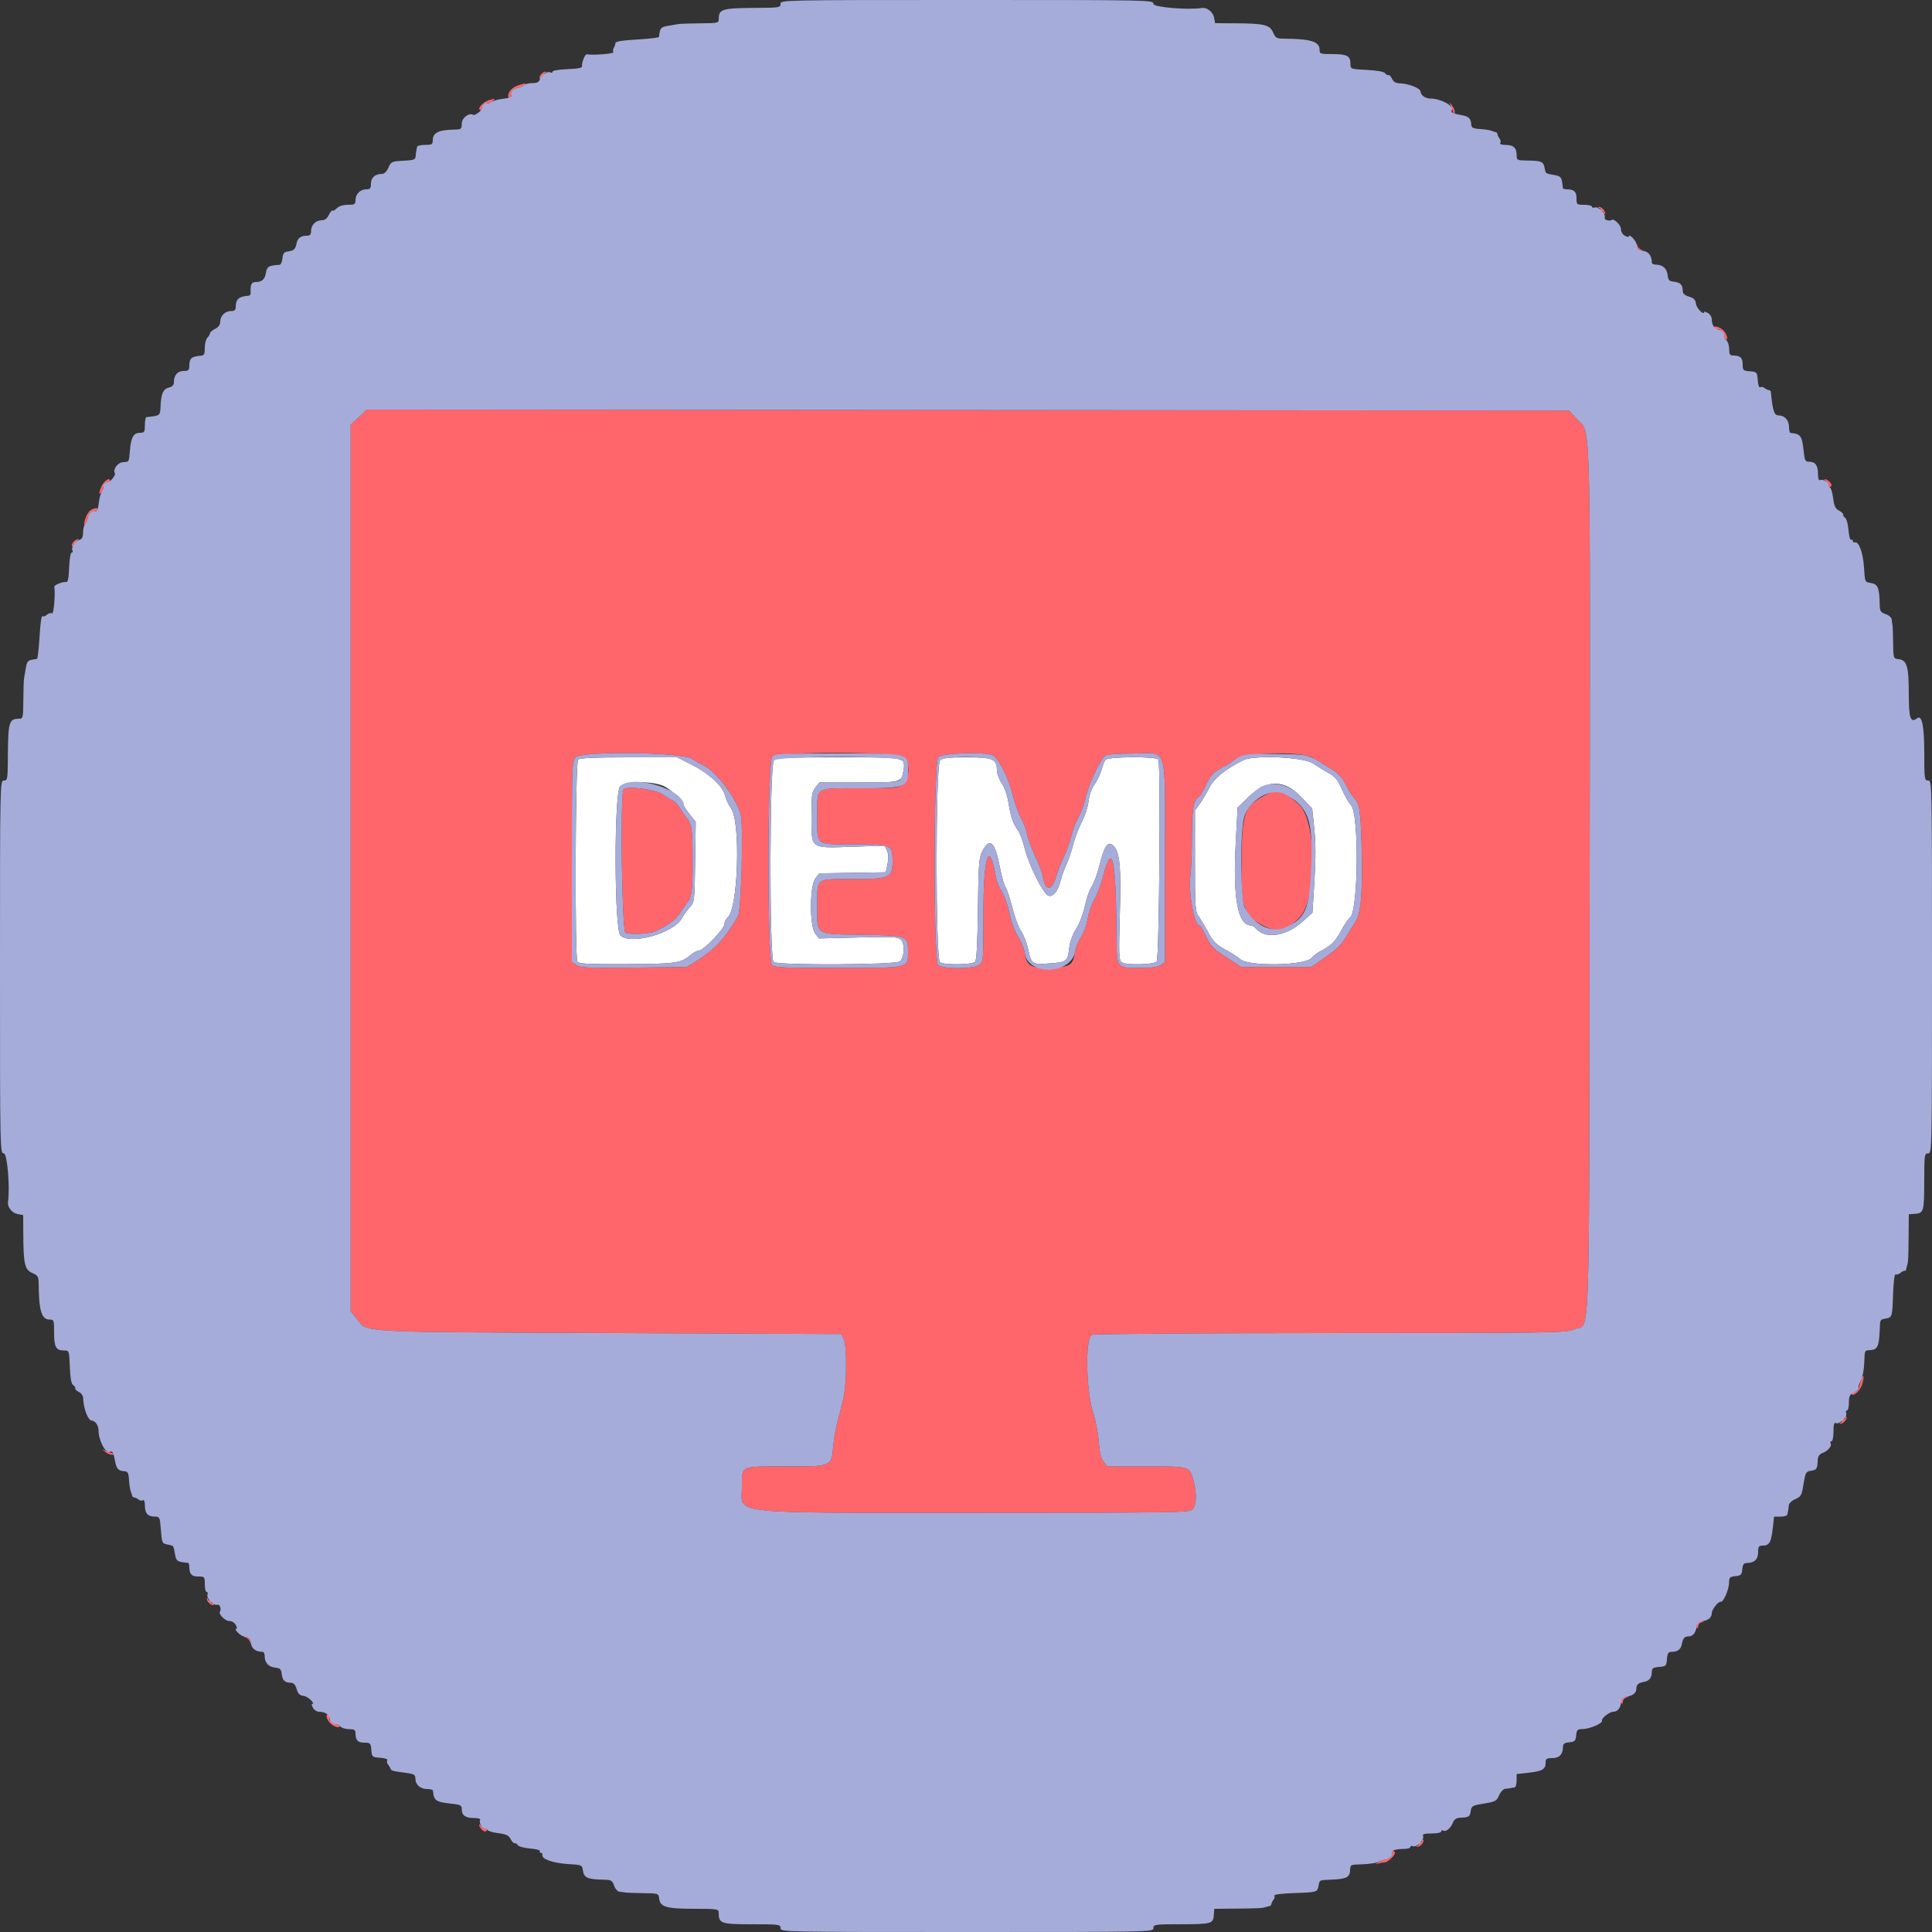 <svg id="svg" version="1.1" width="400" height="400" xmlns="http://www.w3.org/2000/svg" xmlns:xlink="http://www.w3.org/1999/xlink" style="display: block;"><rect width="100%" height="100%" fill="#333333" stroke="none"/><g id="svgg"><path id="path0" d="" stroke="none" fill="#000000" fill-rule="evenodd"></path><path id="path1" d="M119.680 157.280 C 119.114 157.846,118.985 198.241,119.546 199.127 C 119.808 199.540,121.945 199.645,129.484 199.615 C 139.759 199.573,140.956 199.413,142.844 197.824 C 143.514 197.261,144.363 196.796,144.731 196.792 C 145.680 196.780,150.000 192.284,150.000 191.308 C 150.000 190.862,150.298 190.251,150.662 189.949 C 152.818 188.161,153.386 170.364,151.381 167.410 C 150.820 166.584,150.259 165.397,150.135 164.773 C 149.762 162.908,146.896 160.203,143.411 158.426 L 140.222 156.800 130.191 156.800 C 122.922 156.800,120.028 156.932,119.680 157.280 M160.229 157.429 C 159.326 158.331,159.268 198.426,160.167 199.173 C 161.037 199.894,185.598 199.773,186.327 199.044 C 187.251 198.120,187.391 195.449,186.559 194.616 C 185.890 193.948,185.185 193.906,177.704 194.093 L 169.576 194.296 168.788 193.294 C 167.591 191.772,167.615 183.397,168.822 181.863 L 169.643 180.819 176.520 180.709 L 183.397 180.600 183.758 178.889 C 184.007 177.705,183.971 176.855,183.640 176.129 L 183.162 175.079 176.422 175.307 C 167.640 175.604,168.000 175.872,168.000 169.038 C 168.000 164.656,168.092 163.991,168.829 163.054 L 169.658 162.000 177.780 162.000 C 186.740 162.000,186.652 162.024,187.071 159.439 C 187.508 156.750,187.763 156.800,173.580 156.800 C 162.547 156.800,160.774 156.883,160.229 157.429 M194.629 157.429 C 193.686 158.371,193.672 198.430,194.615 199.212 C 195.338 199.812,201.121 199.763,201.860 199.150 C 202.194 198.873,202.371 195.699,202.466 188.279 C 202.588 178.750,202.672 177.657,203.400 176.222 C 204.909 173.245,206.012 174.267,207.019 179.572 C 207.366 181.406,207.907 183.296,208.219 183.773 C 208.532 184.250,209.162 186.162,209.620 188.020 C 210.078 189.879,210.884 192.030,211.410 192.800 C 211.937 193.570,212.576 195.190,212.830 196.400 C 213.515 199.653,213.652 199.745,217.364 199.459 C 220.927 199.184,221.019 199.109,221.387 196.170 C 221.550 194.863,222.086 193.403,222.798 192.329 C 223.458 191.332,224.226 189.321,224.605 187.598 C 224.968 185.949,225.616 184.103,226.047 183.497 C 226.477 182.890,227.197 180.910,227.647 179.097 C 228.625 175.155,229.370 174.068,230.433 175.030 C 231.847 176.309,232.136 179.216,231.849 189.226 C 231.610 197.538,231.652 198.746,232.203 199.202 C 232.995 199.860,238.791 199.759,239.480 199.076 C 240.007 198.553,240.340 158.074,239.824 157.239 C 239.423 156.589,229.425 156.645,228.888 157.300 C 228.663 157.575,228.285 158.525,228.048 159.411 C 227.811 160.296,227.174 161.622,226.632 162.357 C 226.018 163.188,225.542 164.522,225.372 165.886 C 225.221 167.092,224.592 169.026,223.974 170.185 C 223.356 171.343,222.555 173.440,222.195 174.845 C 221.835 176.250,221.199 178.120,220.783 179.000 C 220.367 179.880,219.838 181.348,219.608 182.262 C 219.019 184.602,217.870 185.931,216.925 185.367 C 215.810 184.700,212.959 178.928,212.200 175.800 C 211.826 174.260,211.175 172.508,210.753 171.906 C 209.688 170.389,209.278 169.191,208.800 166.198 C 208.556 164.670,207.982 163.020,207.394 162.153 C 206.847 161.347,206.400 160.112,206.400 159.406 C 206.400 157.145,205.566 156.800,200.097 156.800 C 196.230 156.800,195.131 156.926,194.629 157.429 M257.400 157.395 C 253.667 159.264,251.376 161.113,250.400 163.042 C 249.850 164.130,248.950 165.645,248.400 166.410 L 247.400 167.800 247.400 178.218 C 247.400 187.991,247.449 188.705,248.200 189.766 C 248.640 190.388,249.548 191.910,250.218 193.149 C 251.216 194.992,251.842 195.617,253.677 196.600 C 254.909 197.260,256.308 198.154,256.786 198.587 C 258.496 200.135,270.197 199.933,271.534 198.332 C 271.900 197.894,272.830 197.207,273.600 196.807 C 275.693 195.717,276.580 194.810,277.711 192.600 C 278.273 191.500,279.093 190.300,279.531 189.934 C 281.226 188.520,281.397 168.515,279.729 166.732 C 279.250 166.219,278.390 164.720,277.819 163.400 C 276.980 161.464,276.452 160.817,275.090 160.056 C 274.160 159.537,272.696 158.637,271.835 158.056 C 269.875 156.733,259.657 156.265,257.400 157.395 M137.403 162.746 C 138.896 163.424,141.600 166.010,141.600 166.759 C 141.600 166.941,142.150 167.782,142.822 168.627 L 144.044 170.165 143.922 178.457 C 143.801 186.705,143.795 186.755,142.781 187.875 C 142.220 188.494,141.533 189.450,141.253 190.000 C 139.640 193.172,130.561 195.761,128.451 193.651 C 127.158 192.358,127.112 164.088,128.400 162.800 C 129.500 161.700,135.028 161.667,137.403 162.746 M269.394 165.016 L 271.677 167.400 272.109 171.619 C 272.413 174.578,272.420 177.798,272.133 182.403 L 271.725 188.969 269.575 190.895 C 266.349 193.784,262.067 194.463,260.184 192.382 C 259.795 191.952,259.268 191.600,259.013 191.600 C 256.264 191.600,255.219 185.934,255.847 174.427 L 256.241 167.201 258.283 165.201 C 262.235 161.332,265.808 161.272,269.394 165.016 " stroke="none" fill="#ffffff" fill-rule="evenodd"></path><path id="path2" d="M111.992 15.410 C 111.714 15.745,111.602 16.135,111.743 16.276 C 111.884 16.418,112.000 16.313,112.000 16.043 C 112.000 15.773,112.208 15.681,112.462 15.838 C 112.735 16.007,112.816 15.949,112.659 15.696 C 112.514 15.461,112.621 15.177,112.898 15.066 C 113.211 14.940,113.230 14.851,112.949 14.832 C 112.701 14.814,112.270 15.074,111.992 15.410 M107.400 17.626 C 106.142 18.002,105.200 18.975,105.200 19.900 C 105.200 20.201,105.383 20.334,105.607 20.196 C 105.830 20.058,105.932 19.814,105.833 19.653 C 105.517 19.142,106.227 18.387,107.200 18.200 C 107.718 18.100,108.325 17.835,108.551 17.609 C 109.016 17.144,109.020 17.144,107.400 17.626 M101.400 20.688 C 99.959 21.039,98.478 22.800,99.624 22.800 C 99.857 22.800,99.944 22.632,99.817 22.428 C 99.571 22.029,100.249 21.476,101.152 21.339 C 101.456 21.293,101.897 21.063,102.132 20.828 C 102.368 20.592,102.479 20.421,102.380 20.446 C 102.281 20.472,101.840 20.581,101.400 20.688 M300.338 21.800 C 300.549 22.240,300.754 22.780,300.794 23.000 C 300.916 23.671,301.200 23.771,301.200 23.143 C 301.200 22.819,300.920 22.204,300.578 21.776 C 299.966 21.013,299.962 21.013,300.338 21.800 M331.102 43.066 C 331.379 43.177,331.486 43.461,331.341 43.696 C 331.184 43.949,331.265 44.007,331.538 43.838 C 331.792 43.681,332.000 43.773,332.000 44.043 C 332.000 44.313,332.116 44.418,332.257 44.276 C 332.593 43.940,331.634 42.791,331.051 42.832 C 330.770 42.851,330.789 42.940,331.102 43.066 M338.928 50.995 C 338.975 51.462,339.338 51.825,339.805 51.872 C 340.381 51.932,340.414 51.899,339.925 51.752 C 339.553 51.642,339.158 51.247,339.048 50.875 C 338.901 50.386,338.868 50.419,338.928 50.995 M355.004 68.007 C 355.142 68.230,355.408 68.318,355.595 68.203 C 356.039 67.929,357.271 69.161,356.997 69.605 C 356.882 69.792,356.970 70.058,357.193 70.196 C 357.931 70.652,357.616 69.216,356.800 68.400 C 355.984 67.584,354.548 67.269,355.004 68.007 M74.287 86.369 L 72.600 87.943 72.600 179.687 L 72.600 271.432 73.874 273.041 C 76.174 275.945,72.918 275.761,126.188 275.992 L 174.177 276.200 174.682 277.200 C 175.361 278.542,175.329 286.301,174.632 289.400 C 174.335 290.720,173.793 292.880,173.428 294.200 C 173.062 295.520,172.653 297.843,172.518 299.363 C 172.135 303.688,172.339 303.600,162.680 303.600 C 153.129 303.600,153.600 303.381,153.600 307.818 C 153.600 313.638,149.636 313.200,202.284 313.200 C 244.395 313.200,246.304 313.169,246.938 312.469 C 247.722 311.602,247.808 309.021,247.131 306.646 C 246.243 303.529,246.469 303.600,237.367 303.600 L 229.258 303.600 228.488 302.621 C 227.941 301.925,227.651 300.736,227.489 298.521 C 227.364 296.804,226.878 294.230,226.410 292.800 C 224.853 288.045,224.614 277.270,226.045 276.364 C 226.356 276.167,248.079 276.006,275.400 275.997 C 322.420 275.983,324.261 275.955,325.869 275.225 C 329.336 273.650,328.985 283.649,329.118 182.818 C 329.249 83.465,329.420 89.839,326.552 86.800 L 324.854 85.000 200.413 84.898 L 75.973 84.796 74.287 86.369 M21.518 99.900 C 20.821 100.706,20.200 102.760,20.850 102.110 C 21.073 101.887,21.293 101.456,21.339 101.152 C 21.476 100.249,22.029 99.571,22.428 99.817 C 22.632 99.944,22.800 99.857,22.800 99.624 C 22.800 98.985,22.198 99.114,21.518 99.900 M378.108 99.637 C 378.498 99.864,378.712 100.218,378.585 100.425 C 378.457 100.631,378.543 100.800,378.776 100.800 C 379.009 100.800,379.200 100.656,379.200 100.480 C 379.200 100.015,378.310 99.198,377.820 99.212 C 377.589 99.219,377.719 99.410,378.108 99.637 M18.675 105.700 C 18.302 105.975,17.821 106.818,17.606 107.573 C 17.343 108.494,17.347 108.813,17.616 108.544 C 17.838 108.322,18.100 107.718,18.200 107.200 C 18.387 106.227,19.142 105.517,19.653 105.833 C 19.814 105.932,20.058 105.830,20.196 105.607 C 20.549 105.035,19.489 105.100,18.675 105.700 M15.192 112.210 C 14.914 112.545,14.802 112.935,14.943 113.076 C 15.084 113.218,15.200 113.113,15.200 112.843 C 15.200 112.573,15.408 112.481,15.662 112.638 C 15.935 112.807,16.016 112.749,15.859 112.496 C 15.714 112.261,15.821 111.977,16.098 111.866 C 16.411 111.740,16.430 111.651,16.149 111.632 C 15.901 111.614,15.470 111.874,15.192 112.210 M143.200 157.083 C 143.970 157.569,145.140 158.226,145.800 158.544 C 148.401 159.796,152.981 166.058,153.413 168.954 C 153.922 172.360,153.443 188.525,152.800 189.651 C 150.207 194.195,147.923 196.661,144.140 199.000 L 142.200 200.200 131.274 200.329 C 121.800 200.441,120.218 200.373,119.374 199.820 L 118.400 199.182 118.400 178.391 C 118.400 157.896,118.412 157.588,119.228 156.772 C 120.535 155.465,141.058 155.732,143.200 157.083 M187.200 156.800 C 188.470 158.070,188.324 161.287,186.946 162.371 C 185.961 163.146,185.378 163.200,178.026 163.200 C 168.514 163.200,169.200 162.749,169.200 169.000 C 169.200 175.190,168.693 174.800,176.749 174.800 C 184.527 174.800,184.800 174.913,184.800 178.136 C 184.800 181.754,184.279 182.000,176.610 182.000 C 168.731 182.000,169.200 181.643,169.200 187.631 C 169.200 193.773,168.555 193.366,178.561 193.538 C 187.962 193.700,188.000 193.714,188.000 197.039 C 188.000 200.486,188.377 200.400,173.340 200.400 C 162.162 200.400,160.374 200.317,159.829 199.771 C 158.846 198.789,158.878 157.819,159.862 156.731 C 160.932 155.549,186.012 155.612,187.200 156.800 M205.583 156.391 C 206.779 157.031,208.787 161.039,209.652 164.513 C 210.096 166.299,210.883 168.489,211.400 169.380 C 211.917 170.271,212.465 171.720,212.618 172.600 C 212.771 173.480,213.520 175.533,214.283 177.163 C 215.046 178.793,215.762 180.686,215.873 181.370 C 216.407 184.663,217.835 184.579,218.764 181.200 C 219.036 180.210,219.698 178.544,220.235 177.497 C 220.771 176.451,221.457 174.539,221.757 173.250 C 222.058 171.961,222.759 170.117,223.316 169.153 C 223.872 168.189,224.540 166.347,224.800 165.059 C 225.303 162.572,227.746 157.326,228.781 156.513 C 229.192 156.189,231.114 156.021,234.500 156.013 C 241.977 155.994,241.200 153.399,241.200 178.377 L 241.200 199.155 240.311 199.777 C 239.672 200.225,238.444 200.400,235.940 200.400 C 231.265 200.400,231.207 200.332,231.176 194.871 C 231.081 177.667,230.311 173.927,228.403 181.390 C 227.979 183.047,227.168 185.194,226.602 186.161 C 226.035 187.128,225.402 188.956,225.196 190.223 C 224.989 191.498,224.379 193.167,223.829 193.963 C 223.283 194.753,222.722 196.122,222.582 197.005 C 222.136 199.821,221.617 200.181,217.776 200.341 C 213.511 200.519,212.573 200.027,212.180 197.408 C 212.031 196.413,211.400 194.831,210.777 193.890 C 210.090 192.853,209.392 190.962,209.004 189.082 C 208.652 187.377,207.943 185.363,207.429 184.605 C 206.915 183.847,206.374 182.546,206.227 181.714 C 204.776 173.488,203.600 177.034,203.600 189.637 C 203.600 199.019,203.587 199.164,202.711 199.777 C 201.446 200.663,195.116 200.659,194.229 199.771 C 193.246 198.789,193.278 157.819,194.262 156.731 C 195.012 155.903,204.157 155.627,205.583 156.391 M271.800 156.909 C 272.460 157.295,273.353 157.833,273.785 158.105 C 274.217 158.377,275.249 159.006,276.079 159.501 C 277.069 160.093,277.948 161.113,278.637 162.473 C 279.214 163.611,279.938 164.795,280.246 165.103 C 281.463 166.320,281.675 167.540,281.889 174.536 C 282.182 184.143,281.811 189.078,280.666 190.807 C 280.190 191.527,279.260 193.012,278.600 194.108 C 277.761 195.501,276.508 196.716,274.431 198.150 L 271.461 200.200 264.231 200.200 L 257.000 200.200 253.909 198.200 C 251.198 196.446,250.686 195.917,249.739 193.900 C 249.145 192.635,248.517 191.600,248.344 191.600 C 247.247 191.600,245.971 184.521,246.470 181.200 C 246.619 180.210,246.754 176.605,246.770 173.189 C 246.800 167.047,247.051 165.782,248.436 164.800 C 248.591 164.690,249.196 163.588,249.781 162.351 C 250.669 160.475,251.189 159.917,252.923 158.983 C 254.065 158.367,255.096 157.722,255.213 157.549 C 256.358 155.859,269.157 155.366,271.800 156.909 M129.100 163.426 C 128.373 164.171,128.759 192.808,129.500 193.113 C 130.533 193.537,134.447 193.358,135.600 192.835 C 138.224 191.644,139.850 190.480,140.679 189.200 C 141.178 188.430,141.745 187.609,141.939 187.375 C 143.256 185.788,143.400 184.883,143.398 178.200 C 143.396 171.510,143.241 170.542,141.922 169.025 C 141.719 168.791,141.202 168.009,140.774 167.287 C 140.346 166.564,139.681 165.863,139.298 165.727 C 138.914 165.592,137.982 165.024,137.228 164.465 C 135.826 163.427,129.844 162.662,129.100 163.426 M262.131 164.518 C 257.543 166.942,257.109 168.162,257.046 178.800 C 256.989 188.508,257.471 189.725,262.278 192.004 C 264.586 193.099,266.637 192.468,269.107 189.905 C 272.651 186.225,272.603 169.996,269.038 166.675 C 265.832 163.688,264.493 163.270,262.131 164.518 M385.356 285.670 C 385.012 286.679,384.927 287.002,384.850 287.573 C 384.822 287.778,384.426 288.065,383.970 288.210 C 383.513 288.354,383.228 288.561,383.336 288.669 C 383.832 289.166,385.205 287.845,385.572 286.518 C 386.024 284.880,385.854 284.210,385.356 285.670 M382.000 293.557 C 382.000 293.827,381.792 293.919,381.538 293.762 C 381.265 293.593,381.184 293.651,381.341 293.904 C 381.486 294.139,381.379 294.423,381.102 294.534 C 380.789 294.660,380.770 294.749,381.051 294.768 C 381.634 294.809,382.593 293.660,382.257 293.324 C 382.116 293.182,382.000 293.287,382.000 293.557 M21.776 300.578 C 22.204 300.920,22.819 301.200,23.143 301.200 C 23.771 301.200,23.671 300.916,23.000 300.794 C 22.780 300.754,22.240 300.549,21.800 300.338 C 21.013 299.962,21.013 299.966,21.776 300.578 M42.832 331.051 C 42.791 331.634,43.940 332.593,44.276 332.257 C 44.418 332.116,44.313 332.000,44.043 332.000 C 43.773 332.000,43.681 331.792,43.838 331.538 C 44.007 331.265,43.949 331.184,43.696 331.341 C 43.461 331.486,43.177 331.379,43.066 331.102 C 42.940 330.789,42.851 330.770,42.832 331.051 M351.338 336.217 C 351.208 336.557,351.213 336.947,351.351 337.084 C 351.488 337.221,351.600 337.047,351.600 336.696 C 351.600 336.345,351.915 335.976,352.300 335.876 C 352.956 335.704,352.955 335.690,352.287 335.646 C 351.896 335.621,351.468 335.878,351.338 336.217 M50.875 339.048 C 51.247 339.158,51.642 339.553,51.752 339.925 C 51.899 340.414,51.932 340.381,51.872 339.805 C 51.825 339.338,51.462 338.975,50.995 338.928 C 50.419 338.868,50.386 338.901,50.875 339.048 M335.738 351.817 C 335.608 352.157,335.613 352.547,335.751 352.684 C 335.888 352.821,336.000 352.647,336.000 352.296 C 336.000 351.945,336.315 351.576,336.700 351.476 C 337.356 351.304,337.355 351.290,336.687 351.246 C 336.296 351.221,335.868 351.478,335.738 351.817 M67.600 355.376 C 67.600 355.719,67.960 356.360,68.400 356.800 C 69.216 357.616,70.652 357.931,70.196 357.193 C 70.058 356.970,69.792 356.882,69.605 356.997 C 69.161 357.271,67.929 356.039,68.203 355.595 C 68.318 355.408,68.230 355.142,68.007 355.004 C 67.783 354.866,67.600 355.033,67.600 355.376 M99.212 377.820 C 99.198 378.310,100.015 379.200,100.480 379.200 C 100.656 379.200,100.800 379.009,100.800 378.776 C 100.800 378.543,100.631 378.457,100.425 378.585 C 100.218 378.712,99.864 378.498,99.637 378.108 C 99.410 377.719,99.219 377.589,99.212 377.820 M294.400 381.157 C 294.400 381.427,294.192 381.519,293.938 381.362 C 293.665 381.193,293.584 381.251,293.741 381.504 C 293.886 381.739,293.779 382.023,293.502 382.134 C 293.189 382.260,293.170 382.349,293.451 382.368 C 294.034 382.409,294.993 381.260,294.657 380.924 C 294.516 380.782,294.400 380.887,294.400 381.157 M288.150 383.519 C 288.471 384.039,287.805 384.806,286.879 384.985 C 286.405 385.076,285.698 385.355,285.308 385.606 C 284.640 386.035,284.642 386.047,285.333 385.830 C 285.736 385.704,286.321 385.600,286.633 385.600 C 287.282 385.600,288.800 384.199,288.800 383.600 C 288.800 383.380,288.609 383.200,288.376 383.200 C 288.143 383.200,288.042 383.344,288.150 383.519 " stroke="none" fill="#ff666b" fill-rule="evenodd"></path><path id="path3" d="M161.600 0.800 C 161.600 1.553,161.324 1.602,156.900 1.627 C 149.478 1.670,148.820 1.854,148.806 3.900 C 148.800 4.769,148.667 4.801,144.900 4.831 C 142.755 4.847,140.730 4.917,140.400 4.986 C 140.070 5.054,139.198 5.207,138.462 5.326 C 136.770 5.599,136.672 5.712,136.431 7.645 C 136.414 7.781,134.735 7.996,132.700 8.125 C 128.297 8.403,127.402 8.557,127.394 9.038 C 127.391 9.237,127.245 9.625,127.070 9.900 C 126.896 10.175,126.864 10.580,127.000 10.800 C 127.202 11.127,122.902 11.474,121.491 11.244 C 121.114 11.183,120.372 13.040,120.505 13.714 C 120.571 14.054,119.669 14.235,117.500 14.317 C 115.742 14.383,114.400 14.610,114.400 14.840 C 114.400 15.064,114.224 15.138,114.008 15.005 C 113.424 14.644,112.090 15.486,111.800 16.400 C 111.615 16.983,111.195 17.200,110.253 17.200 C 109.542 17.200,108.776 17.384,108.551 17.609 C 108.325 17.835,107.718 18.100,107.200 18.200 C 106.204 18.392,105.519 19.145,105.852 19.684 C 106.087 20.065,105.447 20.319,103.800 20.500 C 103.140 20.573,102.195 20.856,101.700 21.130 C 101.205 21.404,100.800 21.510,100.800 21.365 C 100.800 21.220,100.526 21.330,100.190 21.608 C 99.855 21.886,99.672 22.205,99.783 22.316 C 100.078 22.611,98.355 24.019,97.982 23.789 C 97.121 23.257,95.600 24.407,95.600 25.590 C 95.600 26.716,95.496 26.802,94.100 26.830 C 90.784 26.895,89.600 27.479,89.600 29.049 C 89.600 29.892,89.418 30.000,88.000 30.000 C 87.120 30.000,86.377 30.180,86.350 30.400 C 86.323 30.620,86.255 30.980,86.200 31.200 C 86.145 31.420,86.078 31.951,86.050 32.381 C 86.007 33.053,85.652 33.178,83.500 33.281 C 81.108 33.395,80.975 33.456,80.428 34.700 C 80.074 35.505,79.568 36.000,79.102 36.000 C 77.685 36.000,76.800 36.775,76.800 38.014 C 76.800 39.003,76.639 39.200,75.829 39.200 C 74.586 39.200,73.600 40.186,73.600 41.429 C 73.600 42.292,73.426 42.400,72.029 42.400 C 71.065 42.400,70.186 42.671,69.757 43.100 C 69.372 43.485,68.957 43.710,68.834 43.600 C 68.711 43.490,68.374 43.895,68.084 44.500 C 67.727 45.243,67.248 45.600,66.607 45.600 C 65.384 45.600,64.400 46.594,64.400 47.829 C 64.400 48.567,64.185 48.801,63.500 48.806 C 62.249 48.815,61.612 49.298,61.400 50.400 C 61.170 51.596,60.841 51.900,59.600 52.066 C 58.798 52.173,58.575 52.458,58.475 53.500 C 58.406 54.215,58.136 54.813,57.875 54.830 C 55.589 54.973,55.297 55.153,55.039 56.577 C 54.801 57.884,54.212 58.385,52.900 58.394 C 52.039 58.400,51.825 58.889,51.893 60.700 C 51.903 60.975,51.706 61.214,51.456 61.231 C 49.482 61.363,48.817 61.933,48.806 63.500 C 48.801 64.185,48.567 64.400,47.829 64.400 C 46.594 64.400,45.600 65.384,45.600 66.607 C 45.600 67.234,45.242 67.733,44.544 68.078 C 43.964 68.365,43.482 68.780,43.473 69.000 C 43.464 69.220,43.219 69.638,42.929 69.929 C 42.638 70.219,42.400 71.164,42.400 72.029 C 42.400 73.317,42.256 73.609,41.600 73.650 C 39.715 73.768,39.200 74.192,39.200 75.624 C 39.200 76.661,39.060 76.800,38.014 76.800 C 36.756 76.800,36.000 77.688,36.000 79.166 C 36.000 79.712,35.657 80.071,34.971 80.243 C 33.792 80.539,33.371 81.452,33.246 83.988 C 33.140 86.123,33.237 86.045,30.300 86.367 C 30.135 86.385,30.000 87.120,30.000 88.000 C 30.000 89.418,29.892 89.600,29.049 89.600 C 27.681 89.600,27.154 90.459,26.914 93.086 C 26.664 95.819,26.803 95.576,25.423 95.690 C 24.345 95.779,23.318 97.219,23.789 97.982 C 23.896 98.155,23.627 98.708,23.192 99.210 C 22.756 99.712,22.400 99.983,22.400 99.812 C 22.400 99.642,22.126 99.730,21.790 100.008 C 21.455 100.286,21.269 100.602,21.376 100.710 C 21.484 100.817,21.360 101.287,21.102 101.753 C 20.844 102.219,20.573 103.140,20.500 103.800 C 20.319 105.447,20.065 106.087,19.684 105.852 C 19.145 105.519,18.392 106.204,18.200 107.200 C 18.100 107.718,17.835 108.325,17.609 108.551 C 17.384 108.776,17.200 109.542,17.200 110.253 C 17.200 111.195,16.983 111.615,16.400 111.800 C 15.486 112.090,14.644 113.424,15.005 114.008 C 15.138 114.224,15.064 114.400,14.840 114.400 C 14.610 114.400,14.383 115.742,14.317 117.500 C 14.235 119.669,14.054 120.571,13.714 120.505 C 13.040 120.372,11.183 121.114,11.244 121.491 C 11.484 122.961,11.127 127.202,10.782 126.989 C 10.553 126.847,10.075 126.972,9.721 127.266 C 9.367 127.560,8.987 127.710,8.877 127.600 C 8.576 127.300,8.384 128.603,8.125 132.700 C 7.996 134.735,7.781 136.414,7.645 136.431 C 5.712 136.672,5.599 136.770,5.326 138.462 C 5.207 139.198,5.054 140.070,4.986 140.400 C 4.917 140.730,4.847 142.755,4.831 144.900 C 4.801 148.667,4.769 148.800,3.900 148.806 C 1.854 148.820,1.670 149.478,1.627 156.900 C 1.602 161.324,1.553 161.600,0.800 161.600 C 0.006 161.600,0.000 161.867,0.000 200.200 C 0.000 238.533,0.006 238.800,0.800 238.800 C 1.504 238.800,2.102 245.875,1.652 248.886 C 1.503 249.883,2.467 251.113,3.569 251.334 L 4.800 251.580 4.823 255.690 C 4.857 261.741,5.128 262.879,6.701 263.572 C 7.891 264.096,8.001 264.298,8.010 265.972 C 8.038 271.314,8.623 273.200,10.249 273.200 C 11.157 273.200,11.200 273.323,11.200 275.920 C 11.200 278.911,11.581 279.600,13.239 279.600 C 14.316 279.600,14.318 279.607,14.459 283.015 C 14.553 285.303,14.776 286.538,15.134 286.759 C 15.428 286.941,15.628 287.249,15.580 287.445 C 15.531 287.640,15.875 287.978,16.345 288.195 C 16.870 288.437,17.212 288.978,17.231 289.595 C 17.293 291.652,18.248 294.097,19.000 294.127 C 19.718 294.155,20.400 295.122,20.400 296.112 C 20.400 298.294,21.943 301.130,22.831 300.581 C 23.259 300.317,23.521 300.817,23.805 302.434 C 24.092 304.071,24.474 304.510,25.686 304.597 C 26.471 304.653,26.616 304.911,26.713 306.431 C 26.775 307.404,26.939 308.470,27.078 308.800 C 27.217 309.130,27.346 309.535,27.365 309.700 C 27.384 309.865,27.580 310.015,27.800 310.034 C 28.020 310.053,28.417 310.248,28.682 310.468 C 28.948 310.689,29.353 310.753,29.582 310.611 C 29.841 310.451,30.000 310.865,30.000 311.696 C 30.000 313.317,30.601 314.000,32.025 314.000 C 33.049 314.000,33.099 314.102,33.301 316.622 C 33.536 319.554,33.537 319.557,34.800 319.800 C 35.952 320.022,35.913 319.971,36.200 321.600 C 36.494 323.267,36.597 323.342,38.900 323.570 C 39.065 323.587,39.200 323.945,39.200 324.367 C 39.200 325.897,39.656 326.400,41.043 326.400 C 42.360 326.400,42.400 326.448,42.400 328.000 C 42.400 328.880,42.574 329.600,42.787 329.600 C 43.001 329.600,43.077 329.856,42.957 330.169 C 42.673 330.908,44.292 332.527,45.031 332.243 C 45.497 332.065,45.882 333.183,45.532 333.700 C 45.210 334.177,46.609 335.600,47.400 335.600 C 47.962 335.600,48.552 335.937,48.800 336.400 C 49.035 336.840,49.125 337.200,49.000 337.200 C 48.212 337.200,49.807 338.771,50.700 338.873 C 51.564 338.973,51.827 339.236,51.927 340.100 C 52.068 341.328,52.943 342.000,54.400 342.000 C 54.620 342.000,54.800 342.416,54.800 342.924 C 54.800 344.254,55.621 345.132,57.000 345.275 C 58.001 345.379,58.223 345.599,58.336 346.599 C 58.486 347.917,58.976 348.385,60.217 348.394 C 60.792 348.398,61.148 348.786,61.417 349.700 C 61.713 350.703,62.051 351.029,62.900 351.127 C 63.793 351.229,65.388 352.800,64.600 352.800 C 64.475 352.800,64.565 353.160,64.800 353.600 C 65.035 354.040,65.627 354.403,66.114 354.406 C 67.282 354.414,68.120 354.973,68.245 355.828 C 68.354 356.569,69.185 357.256,69.636 356.978 C 69.786 356.885,70.132 357.077,70.404 357.404 C 70.676 357.732,71.506 358.000,72.249 358.000 C 73.314 358.000,73.600 358.162,73.600 358.767 C 73.600 360.289,74.057 360.800,75.419 360.800 C 76.670 360.800,76.759 360.892,76.876 362.300 C 76.996 363.757,77.049 363.804,78.709 363.923 C 79.703 363.995,80.316 364.212,80.175 364.441 C 80.041 364.658,80.111 365.052,80.332 365.318 C 80.552 365.583,80.792 365.976,80.866 366.191 C 81.012 366.618,81.272 366.688,84.100 367.061 C 85.740 367.277,86.000 367.437,86.000 368.227 C 86.000 369.483,87.025 370.400,88.429 370.400 C 89.073 370.400,89.614 370.535,89.631 370.700 C 89.854 372.891,90.134 373.074,93.900 373.492 C 95.327 373.650,95.600 373.822,95.600 374.560 C 95.600 375.844,96.357 376.400,98.104 376.400 C 99.009 376.400,99.547 376.562,99.405 376.792 C 99.087 377.306,99.939 378.885,100.386 378.609 C 100.576 378.491,100.797 378.591,100.877 378.830 C 100.957 379.070,101.969 379.386,103.126 379.533 C 104.794 379.745,105.330 379.998,105.715 380.755 C 105.982 381.280,106.360 381.670,106.555 381.621 C 106.751 381.572,107.049 381.756,107.218 382.030 C 107.388 382.304,108.530 382.611,109.757 382.713 C 110.983 382.815,111.889 383.056,111.770 383.249 C 111.650 383.442,111.743 383.600,111.976 383.600 C 112.209 383.600,112.355 383.813,112.300 384.073 C 112.129 384.882,114.453 385.721,117.389 385.913 C 120.554 386.119,120.505 386.098,120.688 387.302 C 120.914 388.781,121.683 389.110,125.061 389.170 C 126.535 389.197,126.769 389.335,127.140 390.400 C 127.379 391.085,127.868 391.626,128.279 391.661 C 128.676 391.694,129.180 391.764,129.400 391.815 C 129.620 391.866,131.273 391.928,133.073 391.954 C 136.327 392.000,136.348 392.007,136.473 393.091 C 136.673 394.813,137.960 395.187,143.700 395.194 C 148.531 395.200,148.800 395.242,148.800 396.000 C 148.800 398.250,149.236 398.400,155.771 398.400 C 161.333 398.400,161.600 398.437,161.600 399.200 C 161.600 399.994,161.867 400.000,200.200 400.000 C 238.533 400.000,238.800 399.994,238.800 399.200 C 238.800 398.438,239.069 398.400,244.500 398.394 C 250.825 398.387,251.183 398.286,251.311 396.471 L 251.400 395.202 256.200 395.155 C 260.755 395.110,261.391 395.073,262.100 394.811 C 262.265 394.750,262.580 394.678,262.800 394.650 C 263.020 394.623,263.215 394.420,263.234 394.200 C 263.253 393.980,263.448 393.583,263.668 393.318 C 263.889 393.052,263.965 392.667,263.838 392.462 C 263.703 392.242,265.411 392.027,267.976 391.939 C 272.682 391.778,272.738 391.760,273.000 390.400 C 273.231 389.201,273.106 389.260,275.609 389.161 C 278.656 389.040,279.401 388.699,279.510 387.377 C 279.627 385.967,279.405 386.083,282.200 385.973 C 283.520 385.921,284.927 385.713,285.326 385.511 C 285.725 385.309,286.432 385.071,286.897 384.981 C 287.776 384.812,288.472 384.040,288.176 383.561 C 287.925 383.154,289.069 382.800,290.633 382.800 C 291.385 382.800,292.000 382.626,292.000 382.413 C 292.000 382.199,292.256 382.123,292.569 382.243 C 293.308 382.527,294.927 380.908,294.643 380.169 C 294.473 379.724,294.858 379.600,296.413 379.600 C 297.545 379.600,298.400 379.418,298.400 379.176 C 298.400 378.943,298.588 378.869,298.818 379.011 C 299.360 379.346,300.389 378.480,300.832 377.316 C 301.058 376.720,301.533 376.383,302.190 376.350 C 304.222 376.249,304.315 376.187,304.530 374.782 C 304.660 373.926,304.976 373.766,307.239 373.407 C 309.586 373.034,309.848 372.892,310.372 371.700 C 310.694 370.968,311.262 370.378,311.672 370.350 C 312.072 370.323,312.580 370.255,312.800 370.200 C 313.020 370.145,313.380 370.078,313.600 370.050 C 313.820 370.023,314.000 369.393,314.000 368.652 L 314.000 367.303 316.496 367.021 C 319.330 366.700,320.000 366.305,320.000 364.951 C 320.000 364.133,320.193 364.000,321.386 364.000 C 322.848 364.000,323.600 363.203,323.600 361.652 C 323.600 361.040,323.908 360.821,324.900 360.725 C 326.043 360.615,326.215 360.443,326.325 359.300 C 326.438 358.136,326.584 357.998,327.725 357.981 C 329.143 357.959,331.871 356.775,331.674 356.266 C 331.486 355.781,333.217 354.400,334.012 354.400 C 334.888 354.400,335.485 353.676,335.662 352.400 C 335.760 351.686,336.086 351.360,336.800 351.262 C 338.092 351.083,338.800 350.486,338.800 349.575 C 338.800 348.759,339.193 348.433,340.469 348.187 C 341.499 347.988,341.985 347.330,341.994 346.124 C 341.999 345.402,342.263 345.226,343.500 345.124 C 344.919 345.007,345.007 344.919,345.124 343.500 C 345.226 342.263,345.402 341.999,346.124 341.994 C 347.330 341.985,347.988 341.499,348.187 340.469 C 348.433 339.193,348.759 338.800,349.575 338.800 C 350.486 338.800,351.083 338.092,351.262 336.800 C 351.360 336.086,351.686 335.760,352.400 335.662 C 353.676 335.485,354.400 334.888,354.400 334.012 C 354.400 333.238,355.761 331.503,356.270 331.629 C 356.800 331.760,357.960 329.115,357.981 327.725 C 357.998 326.584,358.136 326.438,359.300 326.325 C 360.443 326.215,360.615 326.043,360.725 324.900 C 360.821 323.908,361.040 323.600,361.652 323.600 C 363.203 323.600,364.000 322.848,364.000 321.386 C 364.000 320.193,364.133 320.000,364.951 320.000 C 366.305 320.000,366.700 319.330,367.021 316.496 L 367.303 314.000 368.652 314.000 C 369.393 314.000,370.023 313.820,370.050 313.600 C 370.078 313.380,370.145 313.020,370.200 312.800 C 370.255 312.580,370.322 312.072,370.350 311.672 C 370.378 311.262,370.968 310.694,371.700 310.372 C 372.892 309.848,373.034 309.586,373.407 307.239 C 373.766 304.976,373.926 304.660,374.782 304.530 C 376.187 304.315,376.249 304.222,376.350 302.190 C 376.383 301.533,376.720 301.058,377.316 300.832 C 378.480 300.389,379.346 299.360,379.011 298.818 C 378.869 298.588,378.943 298.400,379.176 298.400 C 379.418 298.400,379.600 297.545,379.600 296.413 C 379.600 294.858,379.724 294.473,380.169 294.643 C 380.908 294.927,382.527 293.308,382.243 292.569 C 382.123 292.256,382.199 292.000,382.413 292.000 C 382.626 292.000,382.800 291.276,382.800 290.391 C 382.800 289.064,382.975 288.703,383.800 288.327 C 384.350 288.077,384.800 287.720,384.800 287.536 C 384.800 287.351,384.796 287.108,384.792 286.996 C 384.787 286.884,385.030 286.299,385.330 285.696 C 385.631 285.093,385.920 283.520,385.972 282.200 C 386.083 279.405,385.967 279.627,387.377 279.510 C 388.699 279.401,389.040 278.656,389.161 275.609 C 389.260 273.106,389.201 273.231,390.400 273.000 C 391.760 272.738,391.778 272.682,391.939 267.976 C 392.027 265.411,392.242 263.703,392.462 263.838 C 392.667 263.965,393.125 263.828,393.479 263.534 C 393.833 263.240,394.230 263.045,394.361 263.100 C 394.493 263.155,394.623 263.020,394.650 262.800 C 394.678 262.580,394.750 262.265,394.811 262.100 C 395.073 261.391,395.110 260.755,395.155 256.200 L 395.202 251.400 396.471 251.311 C 398.286 251.183,398.387 250.825,398.394 244.500 C 398.400 239.069,398.438 238.800,399.200 238.800 C 399.994 238.800,400.000 238.533,400.000 200.200 C 400.000 161.867,399.994 161.600,399.200 161.600 C 398.437 161.600,398.400 161.333,398.400 155.771 C 398.400 150.317,397.905 147.940,396.929 148.700 C 395.551 149.771,395.200 148.759,395.194 143.700 C 395.187 137.960,394.813 136.673,393.091 136.473 C 392.007 136.348,392.000 136.327,391.954 133.073 C 391.928 131.273,391.866 129.620,391.815 129.400 C 391.764 129.180,391.694 128.676,391.661 128.279 C 391.626 127.868,391.085 127.379,390.400 127.140 C 389.335 126.769,389.197 126.535,389.170 125.061 C 389.110 121.683,388.781 120.914,387.302 120.688 C 386.098 120.505,386.119 120.554,385.913 117.389 C 385.721 114.453,384.882 112.129,384.073 112.300 C 383.813 112.355,383.600 112.209,383.600 111.976 C 383.600 111.743,383.442 111.650,383.249 111.770 C 383.056 111.889,382.815 110.983,382.713 109.757 C 382.611 108.530,382.304 107.388,382.030 107.218 C 381.756 107.049,381.572 106.751,381.621 106.555 C 381.670 106.360,381.280 105.982,380.755 105.715 C 379.998 105.330,379.745 104.794,379.533 103.126 C 379.386 101.969,379.070 100.957,378.830 100.877 C 378.591 100.797,378.491 100.576,378.609 100.386 C 378.885 99.939,377.306 99.087,376.792 99.405 C 376.562 99.547,376.400 99.009,376.400 98.104 C 376.400 96.357,375.844 95.600,374.560 95.600 C 373.822 95.600,373.650 95.327,373.492 93.900 C 373.074 90.134,372.891 89.854,370.700 89.631 C 370.535 89.614,370.400 89.073,370.400 88.429 C 370.400 87.021,369.482 86.000,368.218 86.000 C 367.319 86.000,367.013 85.057,366.629 81.100 C 366.613 80.935,366.420 80.785,366.200 80.766 C 365.980 80.747,365.583 80.552,365.318 80.332 C 365.052 80.111,364.658 80.041,364.441 80.175 C 364.212 80.316,363.995 79.703,363.923 78.709 C 363.804 77.049,363.757 76.996,362.300 76.876 C 360.892 76.759,360.800 76.670,360.800 75.419 C 360.800 74.057,360.289 73.600,358.767 73.600 C 358.162 73.600,358.000 73.314,358.000 72.249 C 358.000 71.506,357.732 70.676,357.404 70.404 C 357.077 70.132,356.885 69.786,356.978 69.636 C 357.256 69.185,356.569 68.354,355.828 68.245 C 354.973 68.120,354.414 67.282,354.406 66.114 C 354.403 65.627,354.040 65.035,353.600 64.800 C 353.160 64.565,352.800 64.475,352.800 64.600 C 352.800 65.388,351.229 63.793,351.127 62.900 C 351.029 62.051,350.703 61.713,349.700 61.417 C 348.786 61.148,348.398 60.792,348.394 60.217 C 348.385 58.976,347.917 58.486,346.599 58.336 C 345.599 58.223,345.379 58.001,345.275 57.000 C 345.132 55.621,344.254 54.800,342.924 54.800 C 342.416 54.800,342.000 54.620,342.000 54.400 C 342.000 52.943,341.328 52.068,340.100 51.927 C 339.236 51.827,338.973 51.564,338.873 50.700 C 338.771 49.807,337.200 48.212,337.200 49.000 C 337.200 49.125,336.840 49.035,336.400 48.800 C 335.937 48.552,335.600 47.962,335.600 47.400 C 335.600 46.609,334.177 45.210,333.700 45.532 C 333.183 45.882,332.065 45.497,332.243 45.031 C 332.527 44.292,330.908 42.673,330.169 42.957 C 329.856 43.077,329.600 43.001,329.600 42.787 C 329.600 42.574,328.880 42.400,328.000 42.400 C 326.448 42.400,326.400 42.360,326.400 41.043 C 326.400 39.656,325.897 39.200,324.367 39.200 C 323.945 39.200,323.587 39.065,323.570 38.900 C 323.342 36.597,323.267 36.494,321.600 36.200 C 319.971 35.913,320.022 35.952,319.800 34.800 C 319.532 33.408,319.223 33.284,315.900 33.231 C 314.093 33.201,314.000 33.145,314.000 32.080 C 314.000 30.602,313.334 30.000,311.696 30.000 C 310.865 30.000,310.451 29.841,310.611 29.582 C 310.753 29.353,310.689 28.948,310.468 28.682 C 310.248 28.417,310.053 28.020,310.034 27.800 C 310.015 27.580,309.865 27.384,309.700 27.365 C 309.535 27.346,309.130 27.217,308.800 27.078 C 308.470 26.939,307.404 26.775,306.431 26.713 C 304.911 26.616,304.653 26.471,304.597 25.686 C 304.510 24.474,304.071 24.092,302.434 23.805 C 300.817 23.521,300.317 23.259,300.581 22.831 C 301.130 21.943,298.294 20.400,296.112 20.400 C 295.122 20.400,294.155 19.718,294.127 19.000 C 294.097 18.248,291.652 17.293,289.595 17.231 C 288.955 17.211,288.446 16.873,288.195 16.300 C 287.978 15.805,287.640 15.460,287.445 15.534 C 287.249 15.608,286.949 15.441,286.778 15.164 C 286.582 14.848,285.189 14.593,283.033 14.480 C 279.623 14.301,279.600 14.293,279.600 13.230 C 279.600 11.582,278.908 11.200,275.920 11.200 C 273.323 11.200,273.200 11.157,273.200 10.249 C 273.200 8.623,271.314 8.038,265.972 8.010 C 264.298 8.001,264.096 7.891,263.572 6.701 C 262.879 5.128,261.741 4.857,255.690 4.823 L 251.580 4.800 251.334 3.569 C 251.113 2.467,249.883 1.503,248.886 1.652 C 245.875 2.102,238.800 1.504,238.800 0.800 C 238.800 0.006,238.533 0.000,200.200 0.000 C 161.867 0.000,161.600 0.006,161.600 0.800 M326.552 86.800 C 329.420 89.839,329.249 83.465,329.118 182.818 C 328.985 283.649,329.336 273.650,325.869 275.225 C 324.261 275.955,322.420 275.983,275.400 275.997 C 248.079 276.006,226.356 276.167,226.045 276.364 C 224.614 277.270,224.853 288.045,226.410 292.800 C 226.878 294.230,227.364 296.804,227.489 298.521 C 227.651 300.736,227.941 301.925,228.488 302.621 L 229.258 303.600 237.367 303.600 C 246.469 303.600,246.243 303.529,247.131 306.646 C 247.808 309.021,247.722 311.602,246.938 312.469 C 246.304 313.169,244.395 313.200,202.284 313.200 C 149.636 313.200,153.600 313.638,153.600 307.818 C 153.600 303.381,153.129 303.600,162.680 303.600 C 172.339 303.600,172.135 303.688,172.518 299.363 C 172.653 297.843,173.062 295.520,173.428 294.200 C 173.793 292.880,174.335 290.720,174.632 289.400 C 175.329 286.301,175.361 278.542,174.682 277.200 L 174.177 276.200 126.188 275.992 C 72.918 275.761,76.174 275.945,73.874 273.041 L 72.600 271.432 72.600 179.687 L 72.600 87.943 74.287 86.369 L 75.973 84.796 200.413 84.898 L 324.854 85.000 326.552 86.800 M119.228 156.772 C 118.412 157.588,118.400 157.896,118.400 178.391 L 118.400 199.182 119.374 199.820 C 120.218 200.373,121.800 200.441,131.274 200.329 L 142.200 200.200 144.140 199.000 C 147.923 196.661,150.207 194.195,152.800 189.651 C 153.443 188.525,153.922 172.360,153.413 168.954 C 152.981 166.058,148.401 159.796,145.800 158.544 C 145.140 158.226,143.970 157.569,143.200 157.083 C 141.058 155.732,120.535 155.465,119.228 156.772 M159.862 156.731 C 158.878 157.819,158.846 198.789,159.829 199.771 C 160.374 200.317,162.162 200.400,173.340 200.400 C 188.377 200.400,188.000 200.486,188.000 197.039 C 188.000 193.714,187.962 193.700,178.561 193.538 C 168.555 193.366,169.200 193.773,169.200 187.631 C 169.200 181.643,168.731 182.000,176.610 182.000 C 184.279 182.000,184.800 181.754,184.800 178.136 C 184.800 174.913,184.527 174.800,176.749 174.800 C 168.693 174.800,169.200 175.190,169.200 169.000 C 169.200 162.749,168.514 163.200,178.026 163.200 C 187.456 163.200,188.000 163.002,188.000 159.571 C 188.000 155.897,188.420 156.000,173.462 156.000 C 161.436 156.000,160.477 156.052,159.862 156.731 M194.262 156.731 C 193.278 157.819,193.246 198.789,194.229 199.771 C 195.116 200.659,201.446 200.663,202.711 199.777 C 203.587 199.164,203.600 199.019,203.600 189.637 C 203.600 177.034,204.776 173.488,206.227 181.714 C 206.374 182.546,206.915 183.847,207.429 184.605 C 207.943 185.363,208.652 187.377,209.004 189.082 C 209.392 190.962,210.090 192.853,210.777 193.890 C 211.400 194.831,212.031 196.413,212.180 197.408 C 212.884 202.099,221.830 201.752,222.582 197.005 C 222.722 196.122,223.283 194.753,223.829 193.963 C 224.379 193.167,224.989 191.498,225.196 190.223 C 225.402 188.956,226.035 187.128,226.602 186.161 C 227.168 185.194,227.979 183.047,228.403 181.390 C 230.311 173.927,231.081 177.667,231.176 194.871 C 231.207 200.332,231.265 200.400,235.940 200.400 C 238.444 200.400,239.672 200.225,240.311 199.777 L 241.200 199.155 241.200 178.377 C 241.200 153.399,241.977 155.994,234.500 156.013 C 231.114 156.021,229.192 156.189,228.781 156.513 C 227.746 157.326,225.303 162.572,224.800 165.059 C 224.540 166.347,223.872 168.189,223.316 169.153 C 222.759 170.117,222.058 171.961,221.757 173.250 C 221.457 174.539,220.771 176.451,220.235 177.497 C 219.698 178.544,219.036 180.210,218.764 181.200 C 217.835 184.579,216.407 184.663,215.873 181.370 C 215.762 180.686,215.046 178.793,214.283 177.163 C 213.520 175.533,212.771 173.480,212.618 172.600 C 212.465 171.720,211.917 170.271,211.400 169.380 C 210.883 168.489,210.096 166.299,209.652 164.513 C 208.787 161.039,206.779 157.031,205.583 156.391 C 204.157 155.627,195.012 155.903,194.262 156.731 M256.813 156.615 C 256.050 156.956,255.330 157.376,255.213 157.549 C 255.096 157.722,254.065 158.367,252.923 158.983 C 251.189 159.917,250.669 160.475,249.781 162.351 C 249.196 163.588,248.591 164.690,248.436 164.800 C 247.051 165.782,246.800 167.047,246.770 173.189 C 246.754 176.605,246.619 180.210,246.470 181.200 C 245.971 184.521,247.247 191.600,248.344 191.600 C 248.517 191.600,249.145 192.635,249.739 193.900 C 250.686 195.917,251.198 196.446,253.909 198.200 L 257.000 200.200 264.231 200.200 L 271.461 200.200 274.431 198.150 C 276.508 196.716,277.761 195.501,278.600 194.108 C 279.260 193.012,280.190 191.527,280.666 190.807 C 281.811 189.078,282.182 184.143,281.889 174.536 C 281.675 167.540,281.463 166.320,280.246 165.103 C 279.938 164.795,279.214 163.611,278.637 162.473 C 277.948 161.113,277.069 160.093,276.079 159.501 C 275.249 159.006,274.217 158.377,273.785 158.105 C 270.794 156.219,270.758 156.211,264.400 156.102 C 259.490 156.017,257.911 156.124,256.813 156.615 M143.411 158.426 C 146.896 160.203,149.762 162.908,150.135 164.773 C 150.259 165.397,150.820 166.584,151.381 167.410 C 153.386 170.364,152.818 188.161,150.662 189.949 C 150.298 190.251,150.000 190.862,150.000 191.308 C 150.000 192.284,145.680 196.780,144.731 196.792 C 144.363 196.796,143.514 197.261,142.844 197.824 C 140.956 199.413,139.759 199.573,129.484 199.615 C 121.945 199.645,119.808 199.540,119.546 199.127 C 118.985 198.241,119.114 157.846,119.680 157.280 C 120.028 156.932,122.922 156.800,130.191 156.800 L 140.222 156.800 143.411 158.426 M186.803 157.403 C 187.372 158.089,187.108 160.546,186.370 161.436 C 185.995 161.888,184.283 162.000,177.780 162.000 L 169.658 162.000 168.829 163.054 C 168.092 163.991,168.000 164.656,168.000 169.038 C 168.000 175.872,167.640 175.604,176.422 175.307 L 183.162 175.079 183.640 176.129 C 183.971 176.855,184.007 177.705,183.758 178.889 L 183.397 180.600 176.520 180.709 L 169.643 180.819 168.822 181.863 C 167.615 183.397,167.591 191.772,168.788 193.294 L 169.576 194.296 177.704 194.093 C 185.185 193.906,185.890 193.948,186.559 194.616 C 187.391 195.449,187.251 198.120,186.327 199.044 C 185.598 199.773,161.037 199.894,160.167 199.173 C 159.268 198.426,159.326 158.331,160.229 157.429 C 161.156 156.501,186.035 156.478,186.803 157.403 M205.669 157.462 C 206.087 157.841,206.400 158.672,206.400 159.406 C 206.400 160.112,206.847 161.347,207.394 162.153 C 207.982 163.020,208.556 164.670,208.800 166.198 C 209.278 169.191,209.688 170.389,210.753 171.906 C 211.175 172.508,211.826 174.260,212.200 175.800 C 212.959 178.928,215.810 184.700,216.925 185.367 C 217.870 185.931,219.019 184.602,219.608 182.262 C 219.838 181.348,220.367 179.880,220.783 179.000 C 221.199 178.120,221.835 176.250,222.195 174.845 C 222.555 173.440,223.356 171.343,223.974 170.185 C 224.592 169.026,225.221 167.092,225.372 165.886 C 225.542 164.522,226.018 163.188,226.632 162.357 C 227.174 161.622,227.811 160.296,228.048 159.411 C 228.285 158.525,228.663 157.575,228.888 157.300 C 229.425 156.645,239.423 156.589,239.824 157.239 C 240.340 158.074,240.007 198.553,239.480 199.076 C 238.791 199.759,232.995 199.860,232.203 199.202 C 231.652 198.746,231.610 197.538,231.849 189.226 C 232.136 179.216,231.847 176.309,230.433 175.030 C 229.370 174.068,228.625 175.155,227.647 179.097 C 227.197 180.910,226.477 182.890,226.047 183.497 C 225.616 184.103,224.968 185.949,224.605 187.598 C 224.226 189.321,223.458 191.332,222.798 192.329 C 222.086 193.403,221.550 194.863,221.387 196.170 C 221.019 199.109,220.927 199.184,217.364 199.459 C 213.652 199.745,213.515 199.653,212.830 196.400 C 212.576 195.190,211.937 193.570,211.410 192.800 C 210.884 192.030,210.078 189.879,209.620 188.020 C 209.162 186.162,208.532 184.250,208.219 183.773 C 207.907 183.296,207.366 181.406,207.019 179.572 C 206.012 174.267,204.909 173.245,203.400 176.222 C 202.672 177.657,202.588 178.750,202.466 188.279 C 202.371 195.699,202.194 198.873,201.860 199.150 C 201.121 199.763,195.338 199.812,194.615 199.212 C 193.672 198.430,193.686 158.371,194.629 157.429 C 195.570 156.487,204.621 156.514,205.669 157.462 M271.835 158.056 C 272.696 158.637,274.160 159.537,275.090 160.056 C 276.452 160.817,276.980 161.464,277.819 163.400 C 278.390 164.720,279.250 166.219,279.729 166.732 C 281.397 168.515,281.226 188.520,279.531 189.934 C 279.093 190.300,278.273 191.500,277.711 192.600 C 276.580 194.810,275.693 195.717,273.600 196.807 C 272.830 197.207,271.900 197.894,271.534 198.332 C 270.197 199.933,258.496 200.135,256.786 198.587 C 256.308 198.154,254.909 197.260,253.677 196.600 C 251.842 195.617,251.216 194.992,250.218 193.149 C 249.548 191.910,248.640 190.388,248.200 189.766 C 247.449 188.705,247.400 187.991,247.400 178.218 L 247.400 167.800 248.400 166.410 C 248.950 165.645,249.850 164.130,250.400 163.042 C 251.376 161.113,253.667 159.264,257.400 157.395 C 259.657 156.265,269.875 156.733,271.835 158.056 M128.400 162.800 C 127.112 164.088,127.158 192.358,128.451 193.651 C 130.561 195.761,139.640 193.172,141.253 190.000 C 141.533 189.450,142.220 188.494,142.781 187.875 C 143.795 186.755,143.801 186.705,143.922 178.457 L 144.044 170.165 142.822 168.627 C 142.150 167.782,141.600 166.941,141.600 166.759 C 141.600 163.409,130.977 160.223,128.400 162.800 M261.262 162.805 C 260.747 163.023,259.406 164.102,258.283 165.201 L 256.241 167.201 255.847 174.427 C 255.219 185.934,256.264 191.600,259.013 191.600 C 259.268 191.600,259.795 191.952,260.184 192.382 C 262.067 194.463,266.349 193.784,269.575 190.895 L 271.725 188.969 272.133 182.403 C 272.420 177.798,272.413 174.578,272.109 171.619 L 271.677 167.400 269.394 165.016 C 266.961 162.477,263.963 161.662,261.262 162.805 M137.228 164.465 C 137.982 165.024,138.914 165.592,139.298 165.727 C 139.681 165.863,140.346 166.564,140.774 167.287 C 141.202 168.009,141.719 168.791,141.922 169.025 C 143.241 170.542,143.396 171.510,143.398 178.200 C 143.400 184.883,143.256 185.788,141.939 187.375 C 141.745 187.609,141.178 188.430,140.679 189.200 C 139.850 190.480,138.224 191.644,135.600 192.835 C 134.447 193.358,130.533 193.537,129.500 193.113 C 128.759 192.808,128.373 164.171,129.100 163.426 C 129.844 162.662,135.826 163.427,137.228 164.465 M265.916 164.375 C 270.911 166.981,271.892 169.708,271.458 179.779 C 271.092 188.274,270.287 190.121,266.122 192.031 C 263.347 193.303,259.623 191.511,257.748 188.000 C 256.851 186.321,256.715 172.368,257.565 169.286 C 258.560 165.681,263.195 162.955,265.916 164.375 " stroke="none" fill="#a6acd9" fill-rule="evenodd"></path><path id="path4" d="" stroke="none" fill="#00ffff" fill-rule="evenodd"></path></g></svg>